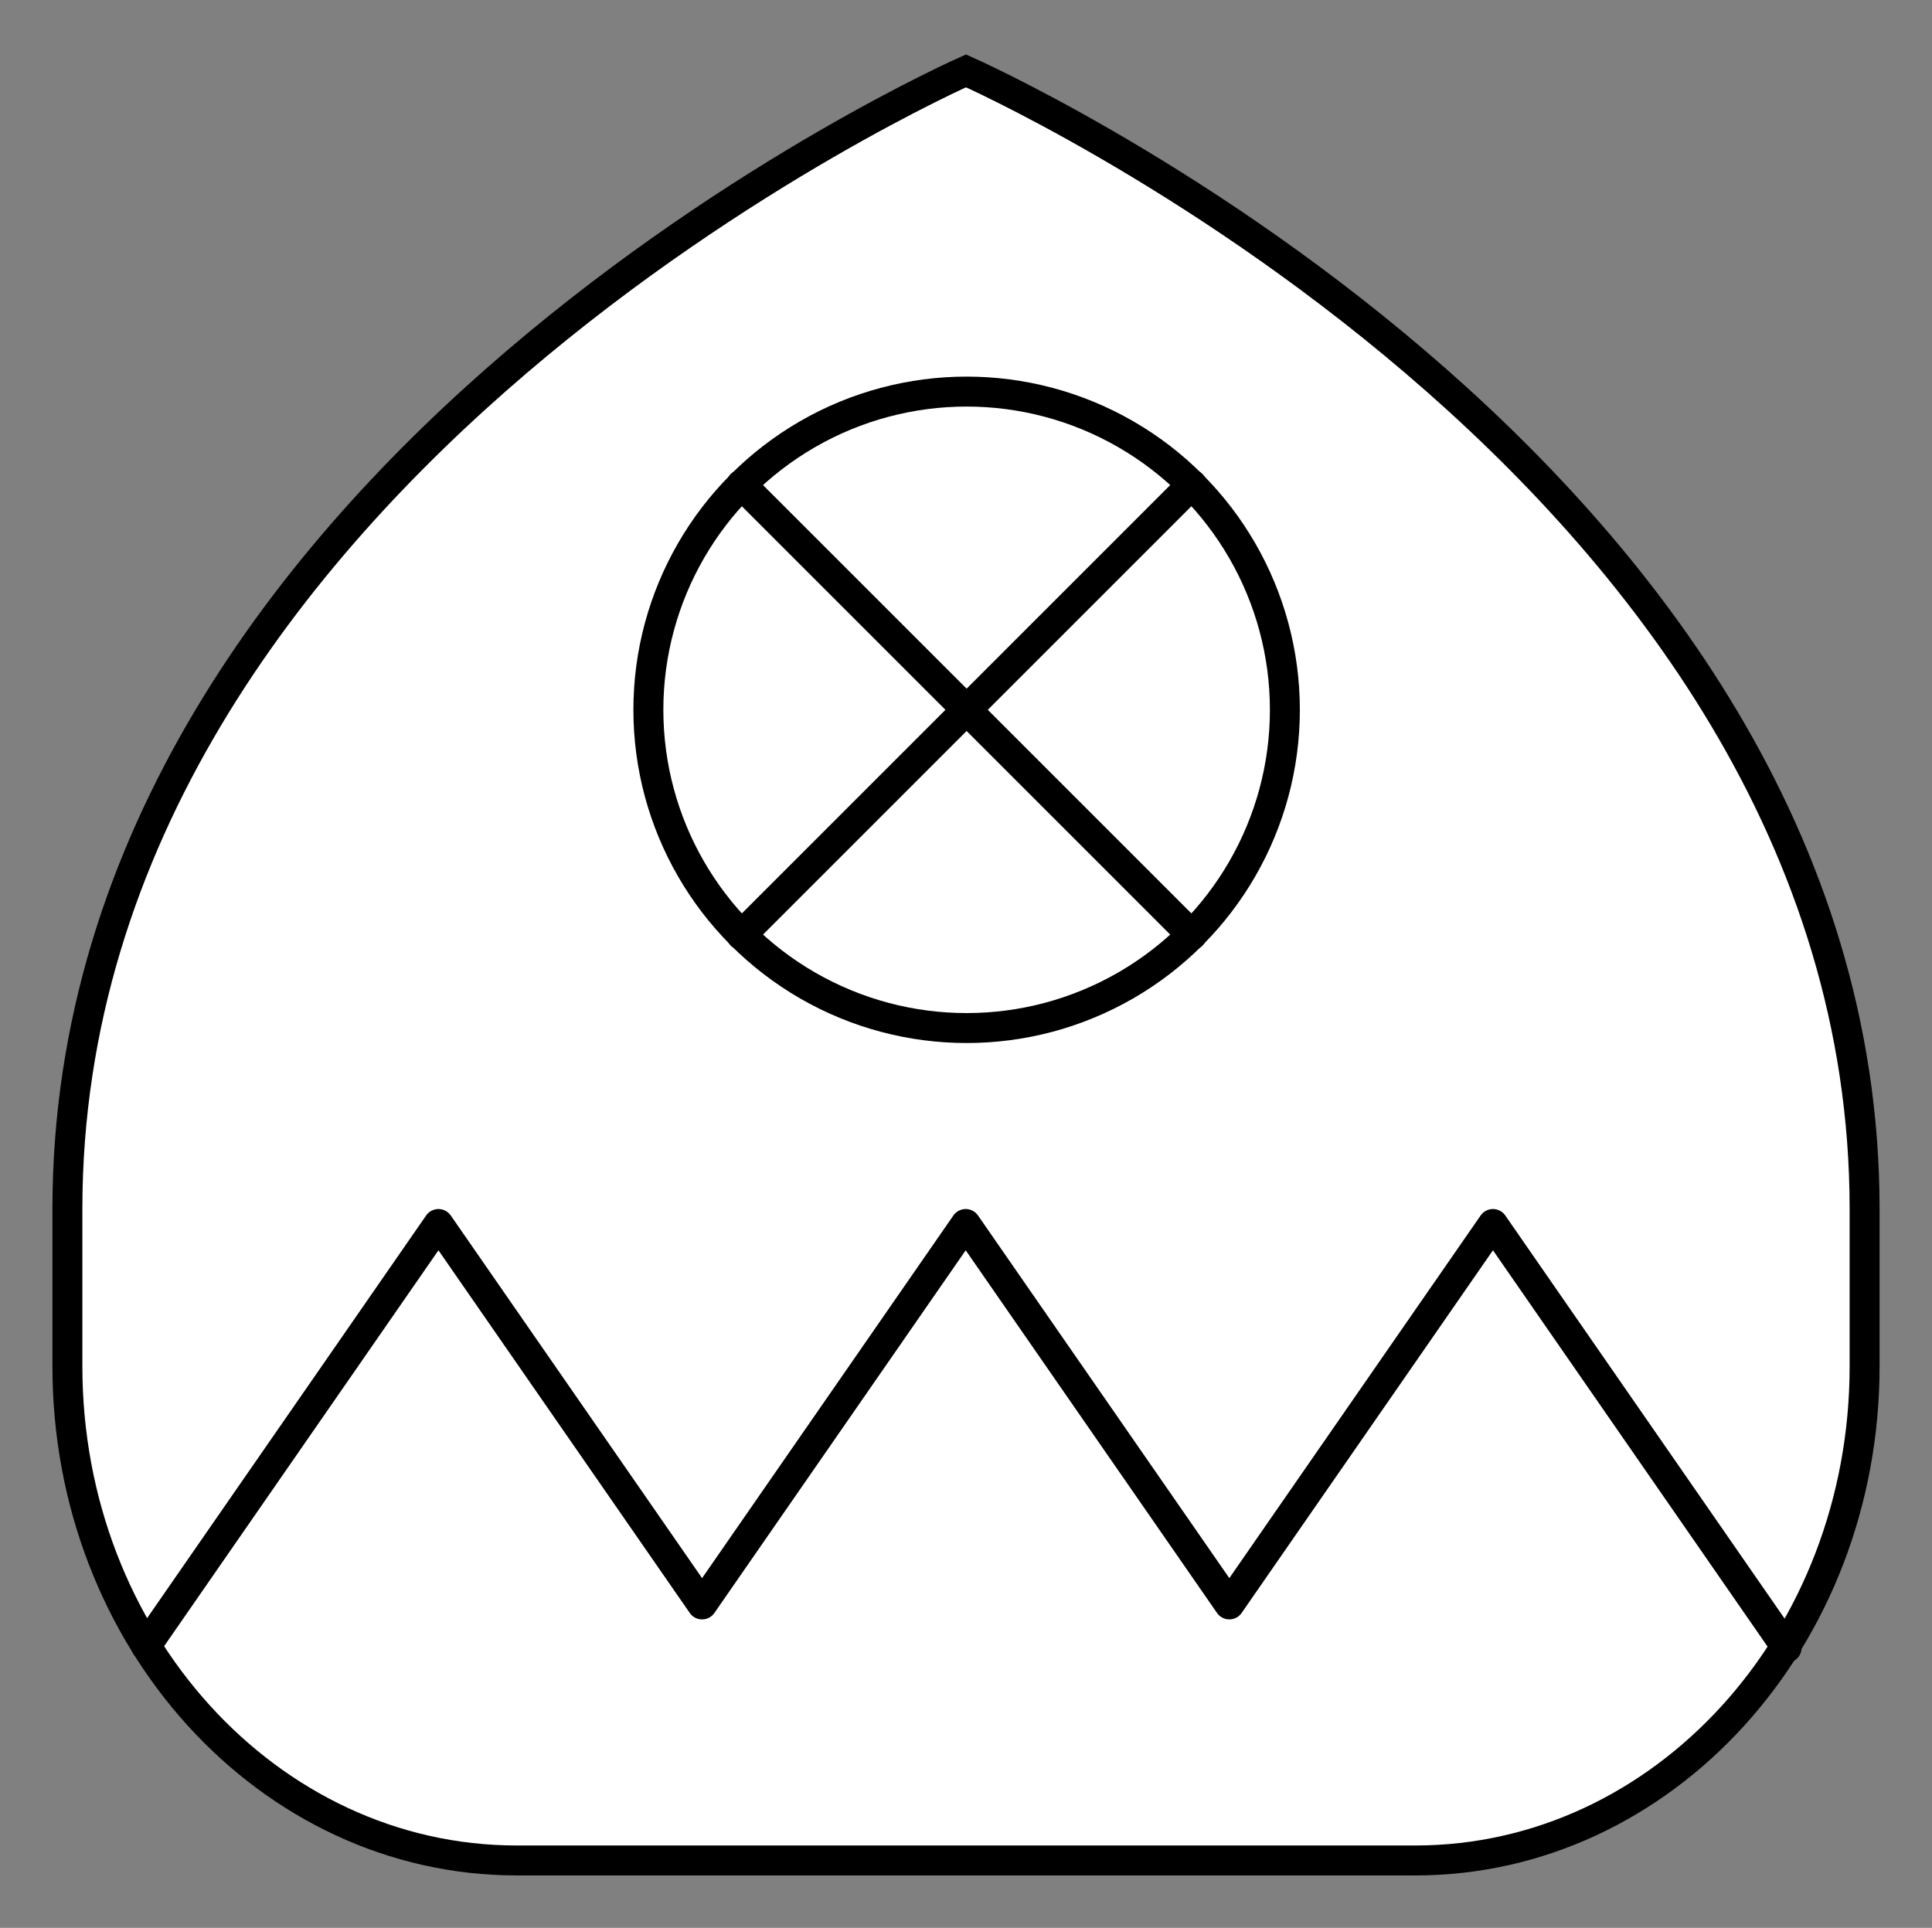 <svg xmlns="http://www.w3.org/2000/svg" viewBox="-2 -2 129 128.733" preserveAspectRatio="none"><rect x="-2" y="-2" width="129" height="128.733" style="fill:#808080;stroke:none;opacity:1;fill-opacity:1"/><g id="utala" stroke="#000" stroke-miterlimit="10"><path d="M122.5 78.72v10.522c0 18.22-13.43 32.99-30 32.99h-60c-16.57 0-30-14.77-30-32.99v-10.52c0-49.49 60-75.99 60-75.99s60 26.5 60 75.99z" fill="#FFF" stroke-width="5"/><path fill="none" stroke-width="4" stroke-linecap="round" stroke-linejoin="round" d="M117.292 108.03L97.685 79.732l-17.603 25.403L62.48 79.733l-17.602 25.403-17.603-25.403-19.523 28.175"/><circle cx="62.542" cy="45.398" r="21.25" fill="none" stroke-width="3.5" stroke-linecap="round" stroke-linejoin="round"/><path fill="none" stroke-width="3.5" stroke-linecap="round" stroke-linejoin="round" d="M47.5 30.358l30.082 30.08M77.582 30.358l-30.08 30.08"/></g><style>ellipse,polygon,polyline,rect,circle,line,path{stroke-width:2;vector-effect:non-scaling-stroke}</style></svg>